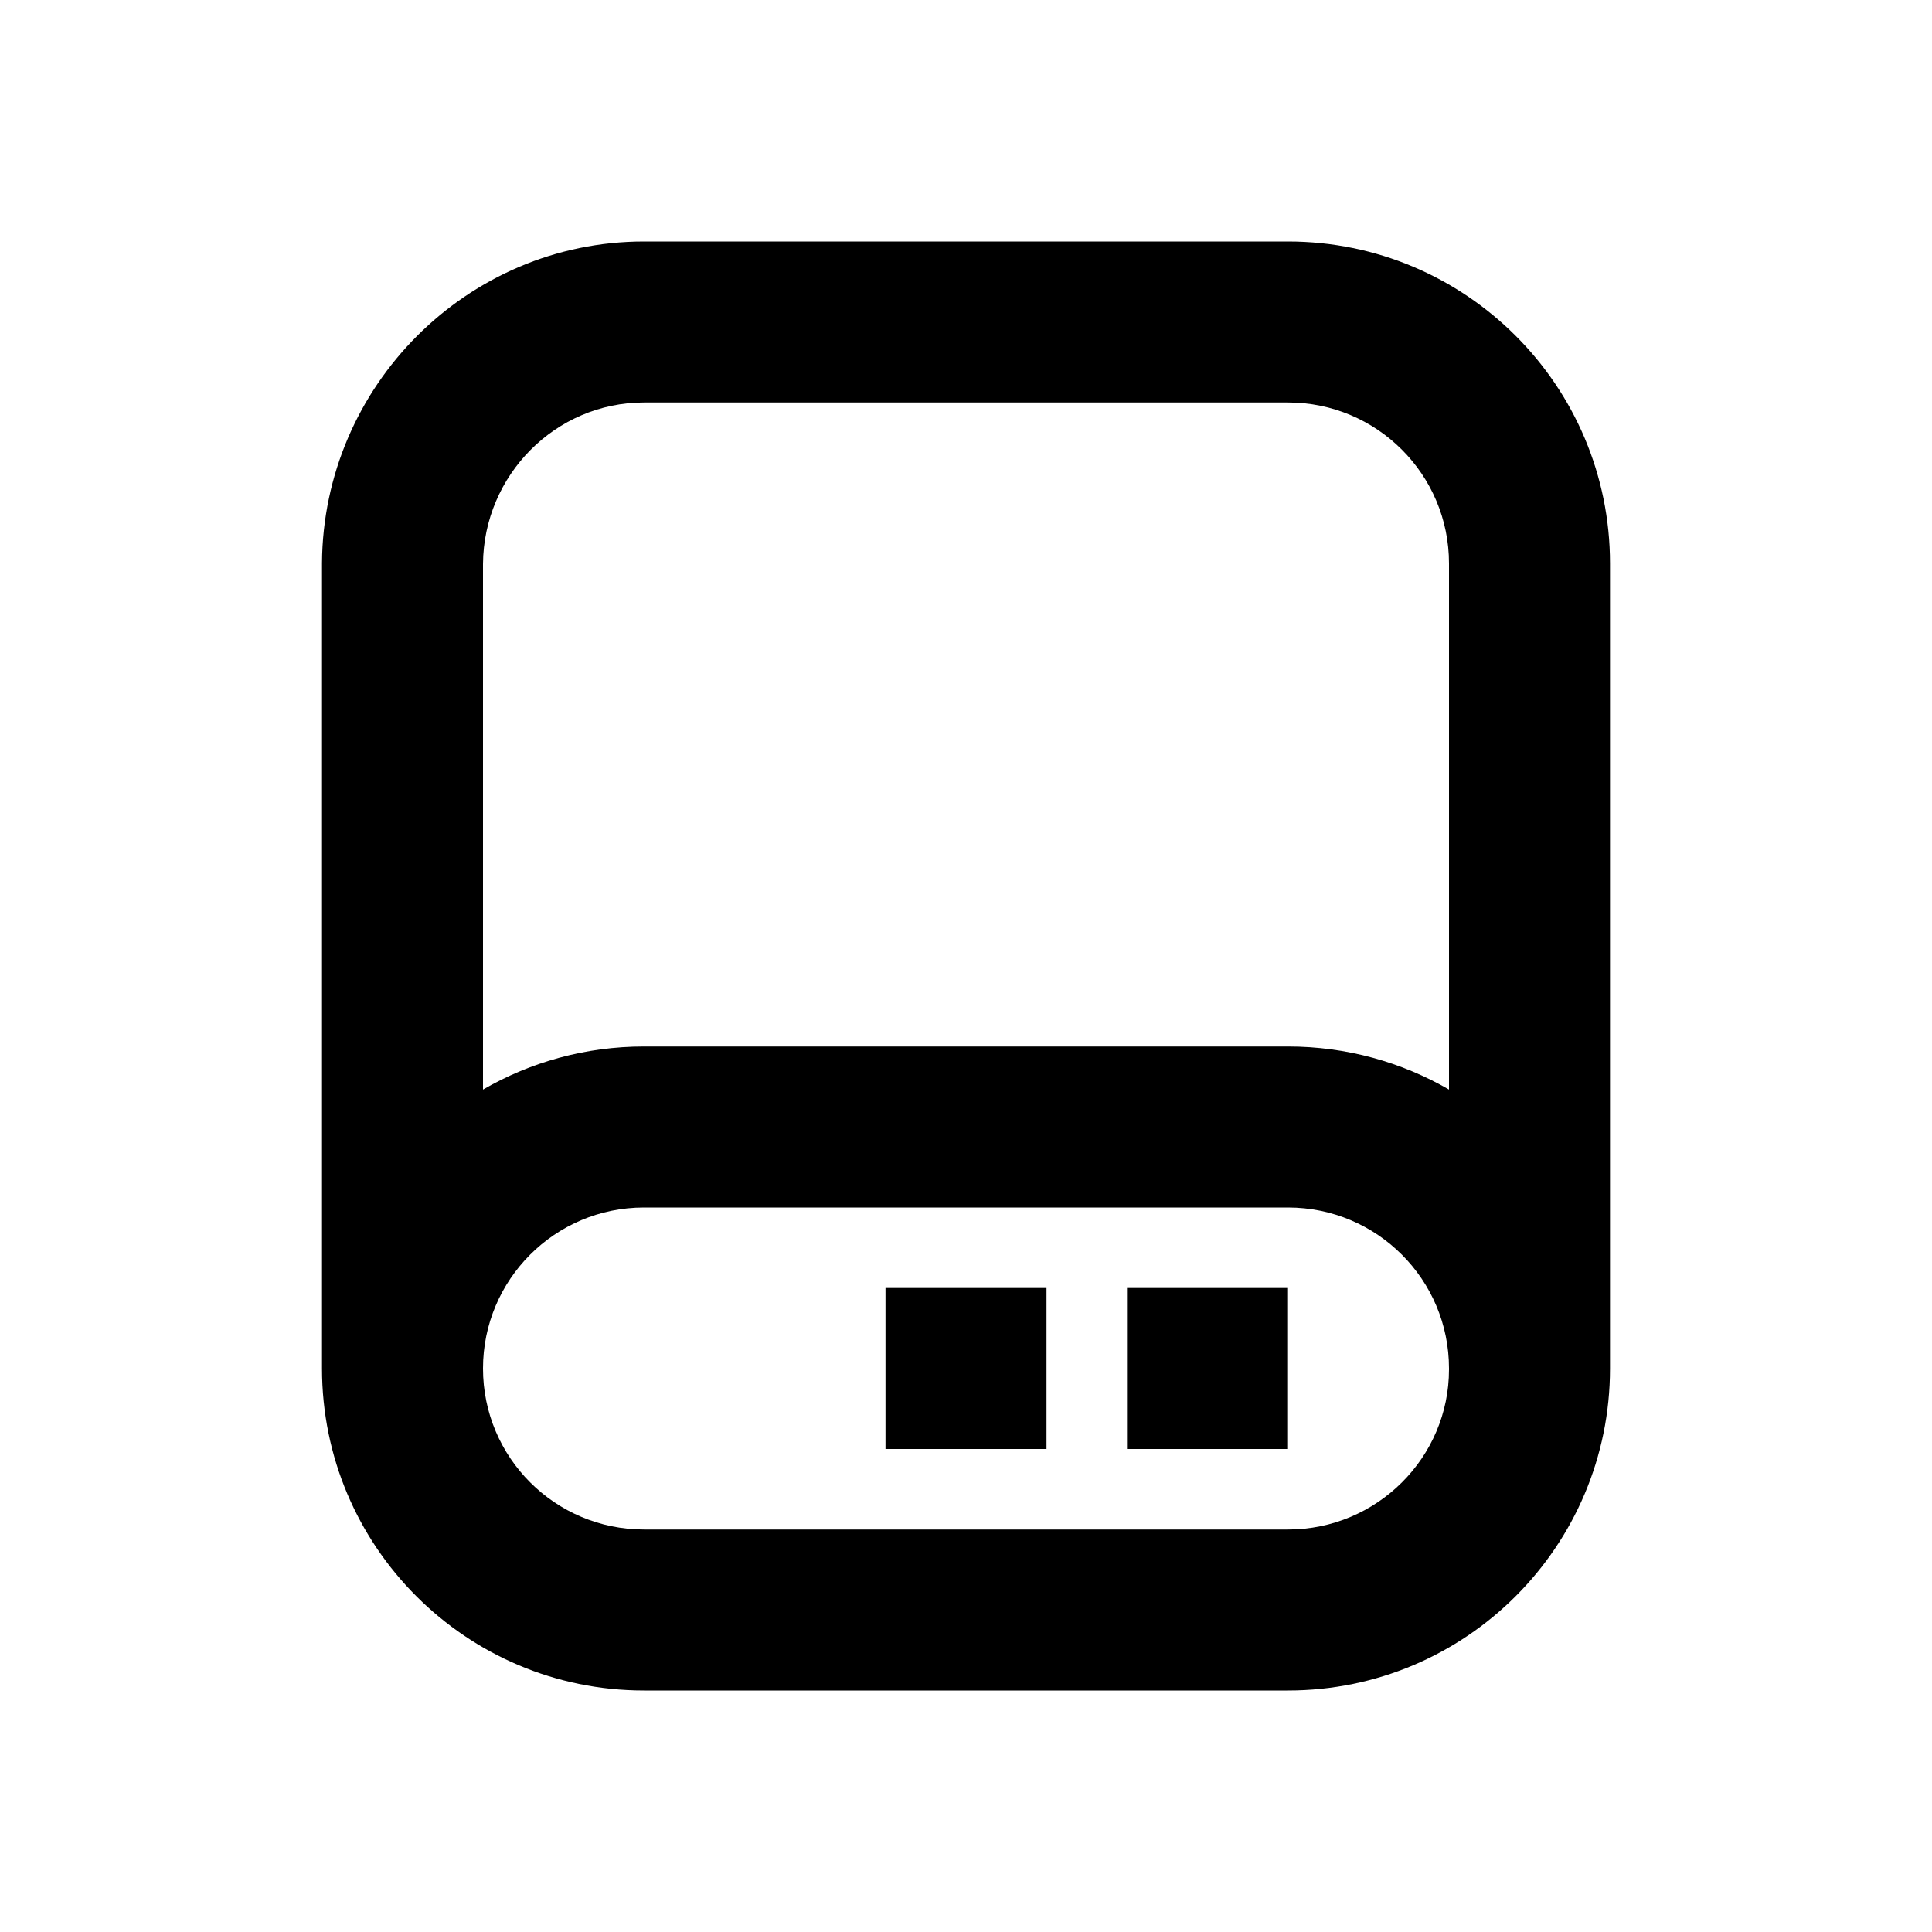 <svg xmlns="http://www.w3.org/2000/svg" width="24" height="24" fill-rule="evenodd" stroke-linejoin="round" stroke-miterlimit="2" clip-rule="evenodd"><path d="M332,125C332,125 332,125.552 332,125C332,127.209 333.791,129 336,129L344,129C346.209,129 348,127.209 348,125L348,115C348,112.791 346.209,111 344,111L336,111C333.801,111 332.014,112.798 332,114.994L332,125ZM346,125C346,125 346,125.012 346,125.012C346,126.105 345.105,127 344,127C344,127 336,127 336,127C334.895,127 334,126.105 334,125C334,125.552 334,125 334,125C334,123.895 334.895,123 336,123C336,123 344,123 344,123C345.105,123 346,123.895 346,125ZM342,126L344,126L344,124L342,124L342,126ZM339,126L341,126L341,124L339,124L339,126ZM346,121.535L346,115C346,113.895 345.105,113 344,113C344,113 336,113 336,113C334.898,113 334.008,113.905 334,115.005L334,121.535C334.588,121.195 335.271,121 336,121L344,121C344.729,121 345.412,121.195 346,121.535Z" transform="translate(-328 -108)"/></svg>